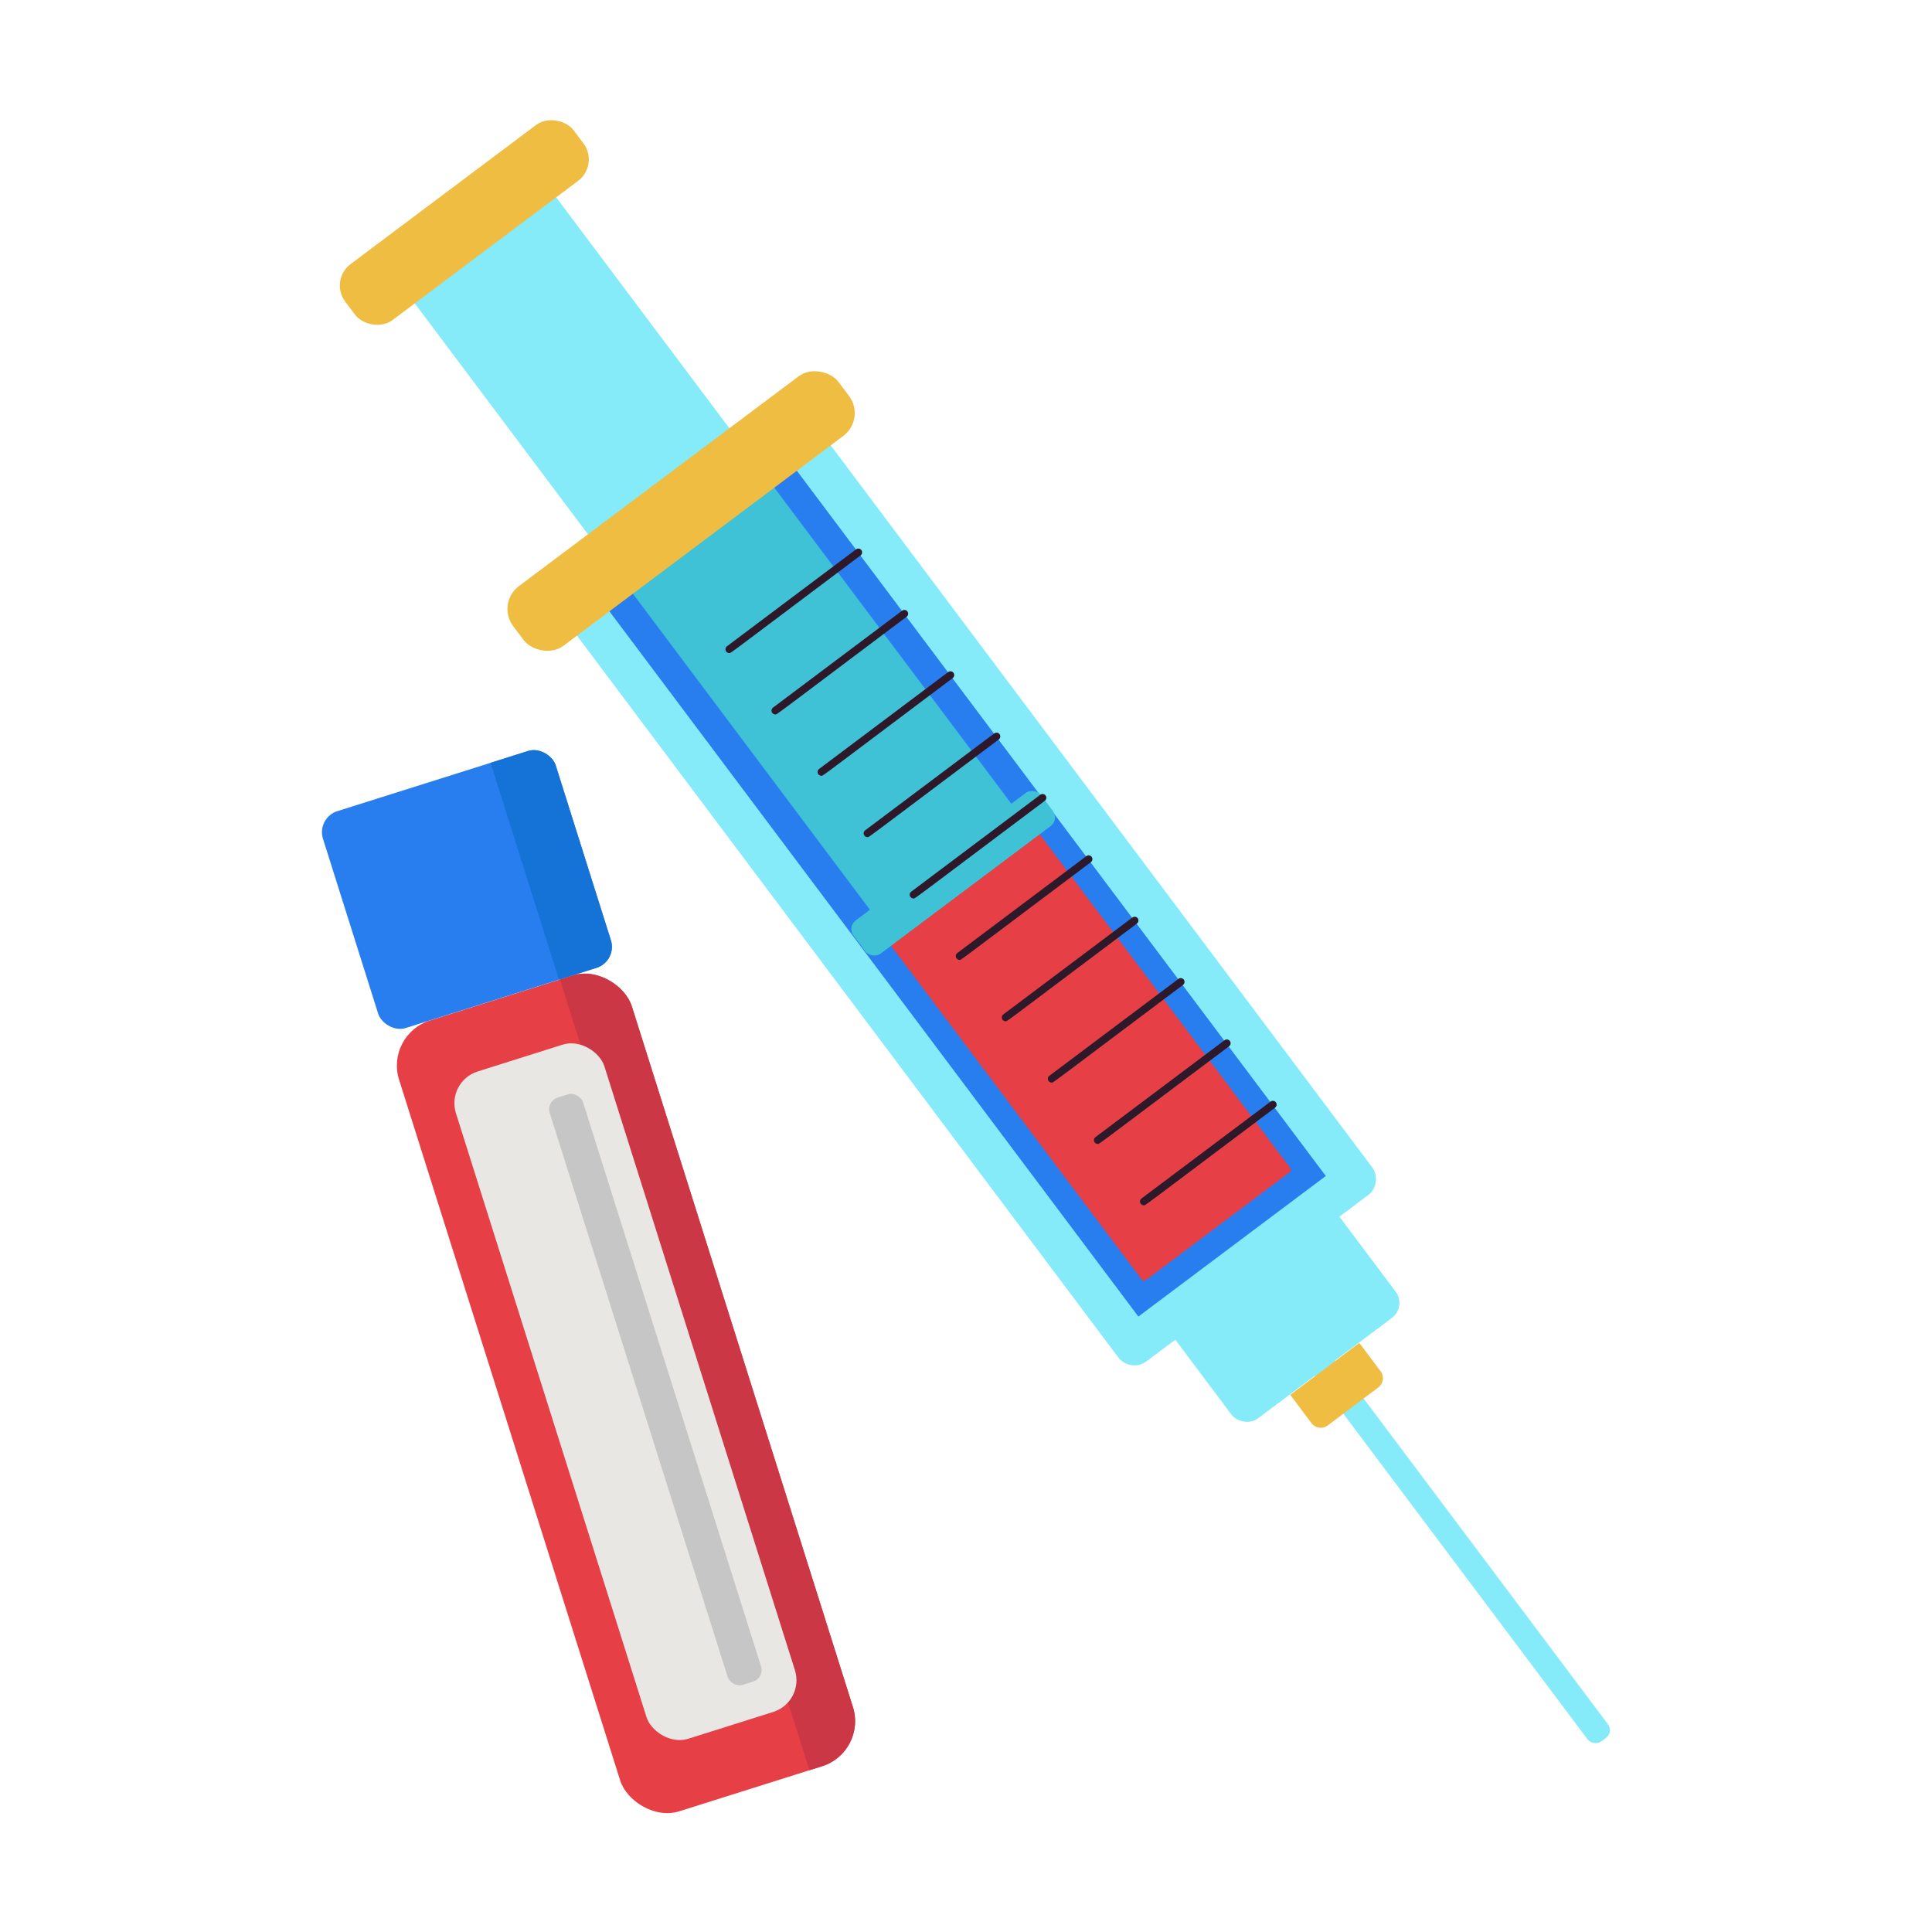 <svg height="512" viewBox="0 0 512 512" width="512" xmlns="http://www.w3.org/2000/svg" xmlns:xlink="http://www.w3.org/1999/xlink"><clipPath id="clip-path"><rect height="219.66" rx="12.5" transform="matrix(.954 -.301 .301 .954 -103.51 67.2)" width="64.65" x="133.65" y="259.16"/></clipPath><clipPath id="clip-path-2"><rect height="60.24" rx="5.83" transform="matrix(.954 -.301 .301 .954 -65.25 48.27)" width="64.65" x="91.46" y="205.43"/></clipPath><g id="Vaccine"><rect fill="#e73f46" height="219.66" rx="12.5" transform="matrix(.954 -.301 .301 .954 -103.51 67.2)" width="64.65" x="133.65" y="259.16"/><rect fill="#287eef" height="60.24" rx="5.83" transform="matrix(.954 -.301 .301 .954 -65.25 48.27)" width="64.65" x="91.46" y="205.43"/><g clip-path="url(#clip-path)"><path d="m180.57 235.66h31.28v246.07h-31.28z" fill="#cc3745" transform="matrix(.954 -.301 .301 .954 -99 75.83)"/></g><rect fill="#e8e7e3" height="185.37" rx="8.81" transform="matrix(.954 -.301 .301 .954 -103.39 67.13)" width="41.24" x="145.21" y="275.87"/><g clip-path="url(#clip-path-2)"><path d="m138.49 193.18h20.04v68.12h-20.04z" fill="#1573d8" transform="matrix(.954 -.301 .301 .954 -61.59 55.34)"/></g><rect fill="#c6c6c6" height="163.12" rx="3.21" transform="matrix(.954 -.301 .301 .954 -102.85 69.5)" width="9.27" x="169.12" y="286.43"/><rect fill="#86ebf9" height="190.65" rx="2.57" transform="matrix(-.8 .6 -.6 -.8 892.97 472.09)" width="6.72" x="364.39" y="289.65"/><rect fill="#86ebf9" height="53.14" rx="4.96" transform="matrix(-.8 .6 -.6 -.8 808.19 413.47)" width="54.36" x="307.96" y="314.96"/><path d="m341.93 369.65c18.93-14.21 18.28-13.8 18.35-13.7l5.59 7.44a3.08 3.08 0 0 1 -.62 4.31l-13.38 10.05a3.09 3.09 0 0 1 -4.32-.61z" fill="#efbd42"/><path d="m220 109.64h73.32a5.37 5.37 0 0 1 5.37 5.37v243.99a5.37 5.37 0 0 1 -5.37 5.37h-73.32a5.37 5.37 0 0 1 -5.37-5.37v-244a5.38 5.38 0 0 1 5.38-5.38z" fill="#86ebf9" transform="matrix(-.8 .6 -.6 -.8 604.28 272.48)"/><path d="m221.96 109.57h62.09v245.08h-62.09z" fill="#287eef" transform="matrix(.8 -.6 .6 .8 -88.68 198.36)"/><path d="m271.6 217.87c.53-.41 1.14-.5 1.35-.22l69.08 92c.21.28 0 .84-.58 1.24l-37.45 28.11c-.54.4-1.14.5-1.35.21l-69.09-92c-.21-.28 0-.83.59-1.24z" fill="#e73f46"/><path d="m193.26 123.45h46.84v120.55h-46.84z" fill="#40c2d6" transform="matrix(-.8 .6 -.6 -.8 500.27 200.57)"/><path d="m129.93 48.91h46.84v100.89h-46.84z" fill="#86ebf9" transform="matrix(-.8 .6 -.6 -.8 335.65 86.75)"/><rect fill="#40c2d6" height="10.99" rx="2.86" transform="matrix(-.8 .6 -.6 -.8 593.61 265.11)" width="62.09" x="221.55" y="226.06"/><rect fill="#efbd42" height="19.74" rx="7.55" transform="matrix(-.8 .6 -.6 -.8 406.21 135.54)" width="107.8" x="126.6" y="125.65"/><rect fill="#efbd42" height="18.53" rx="7.09" transform="matrix(-.8 .6 -.6 -.8 256.92 32.33)" width="75.67" x="85.24" y="49.75"/><g fill="#2d1929"><path d="m303.11 319.41a1 1 0 0 1 -.6-1.8l34.21-25.68a1 1 0 0 1 1.2 1.6c-36.57 27.47-34.31 25.88-34.81 25.88z"/><path d="m290.91 303.15a1 1 0 0 1 -.6-1.8l34.21-25.68a1 1 0 1 1 1.2 1.6c-36.58 27.45-34.31 25.88-34.81 25.88z"/><path d="m278.7 286.89a1 1 0 0 1 -.6-1.8l34.21-25.68a1 1 0 0 1 1.2 1.6c-36.57 27.45-34.31 25.88-34.81 25.88z"/><path d="m266.49 270.63a1 1 0 0 1 -.6-1.8l34.21-25.68a1 1 0 1 1 1.2 1.6c-36.57 27.45-34.3 25.88-34.81 25.88z"/><path d="m254.29 254.37a1 1 0 0 1 -.6-1.8l34.21-25.69a1 1 0 1 1 1.2 1.6c-36.58 27.46-34.31 25.89-34.81 25.89z"/><path d="m242.08 238.1a1 1 0 0 1 -.6-1.8l34.21-25.68a1 1 0 0 1 1.2 1.6c-36.57 27.46-34.31 25.88-34.81 25.88z"/><path d="m229.88 221.84a1 1 0 0 1 -.6-1.8l34.21-25.68a1 1 0 1 1 1.2 1.6c-36.58 27.46-34.31 25.88-34.81 25.88z"/><path d="m217.67 205.58a1 1 0 0 1 -.6-1.8l34.21-25.68a1 1 0 1 1 1.2 1.6c-36.57 27.46-34.31 25.88-34.81 25.88z"/><path d="m205.46 189.32a1 1 0 0 1 -.6-1.8l34.21-25.68a1 1 0 0 1 1.4.2 1 1 0 0 1 -.2 1.4c-36.57 27.46-34.27 25.88-34.81 25.88z"/><path d="m193.26 173.06a1 1 0 0 1 -.6-1.8l34.21-25.68a1 1 0 0 1 1.2 1.6c-36.58 27.46-34.31 25.88-34.81 25.88z"/></g></g></svg>